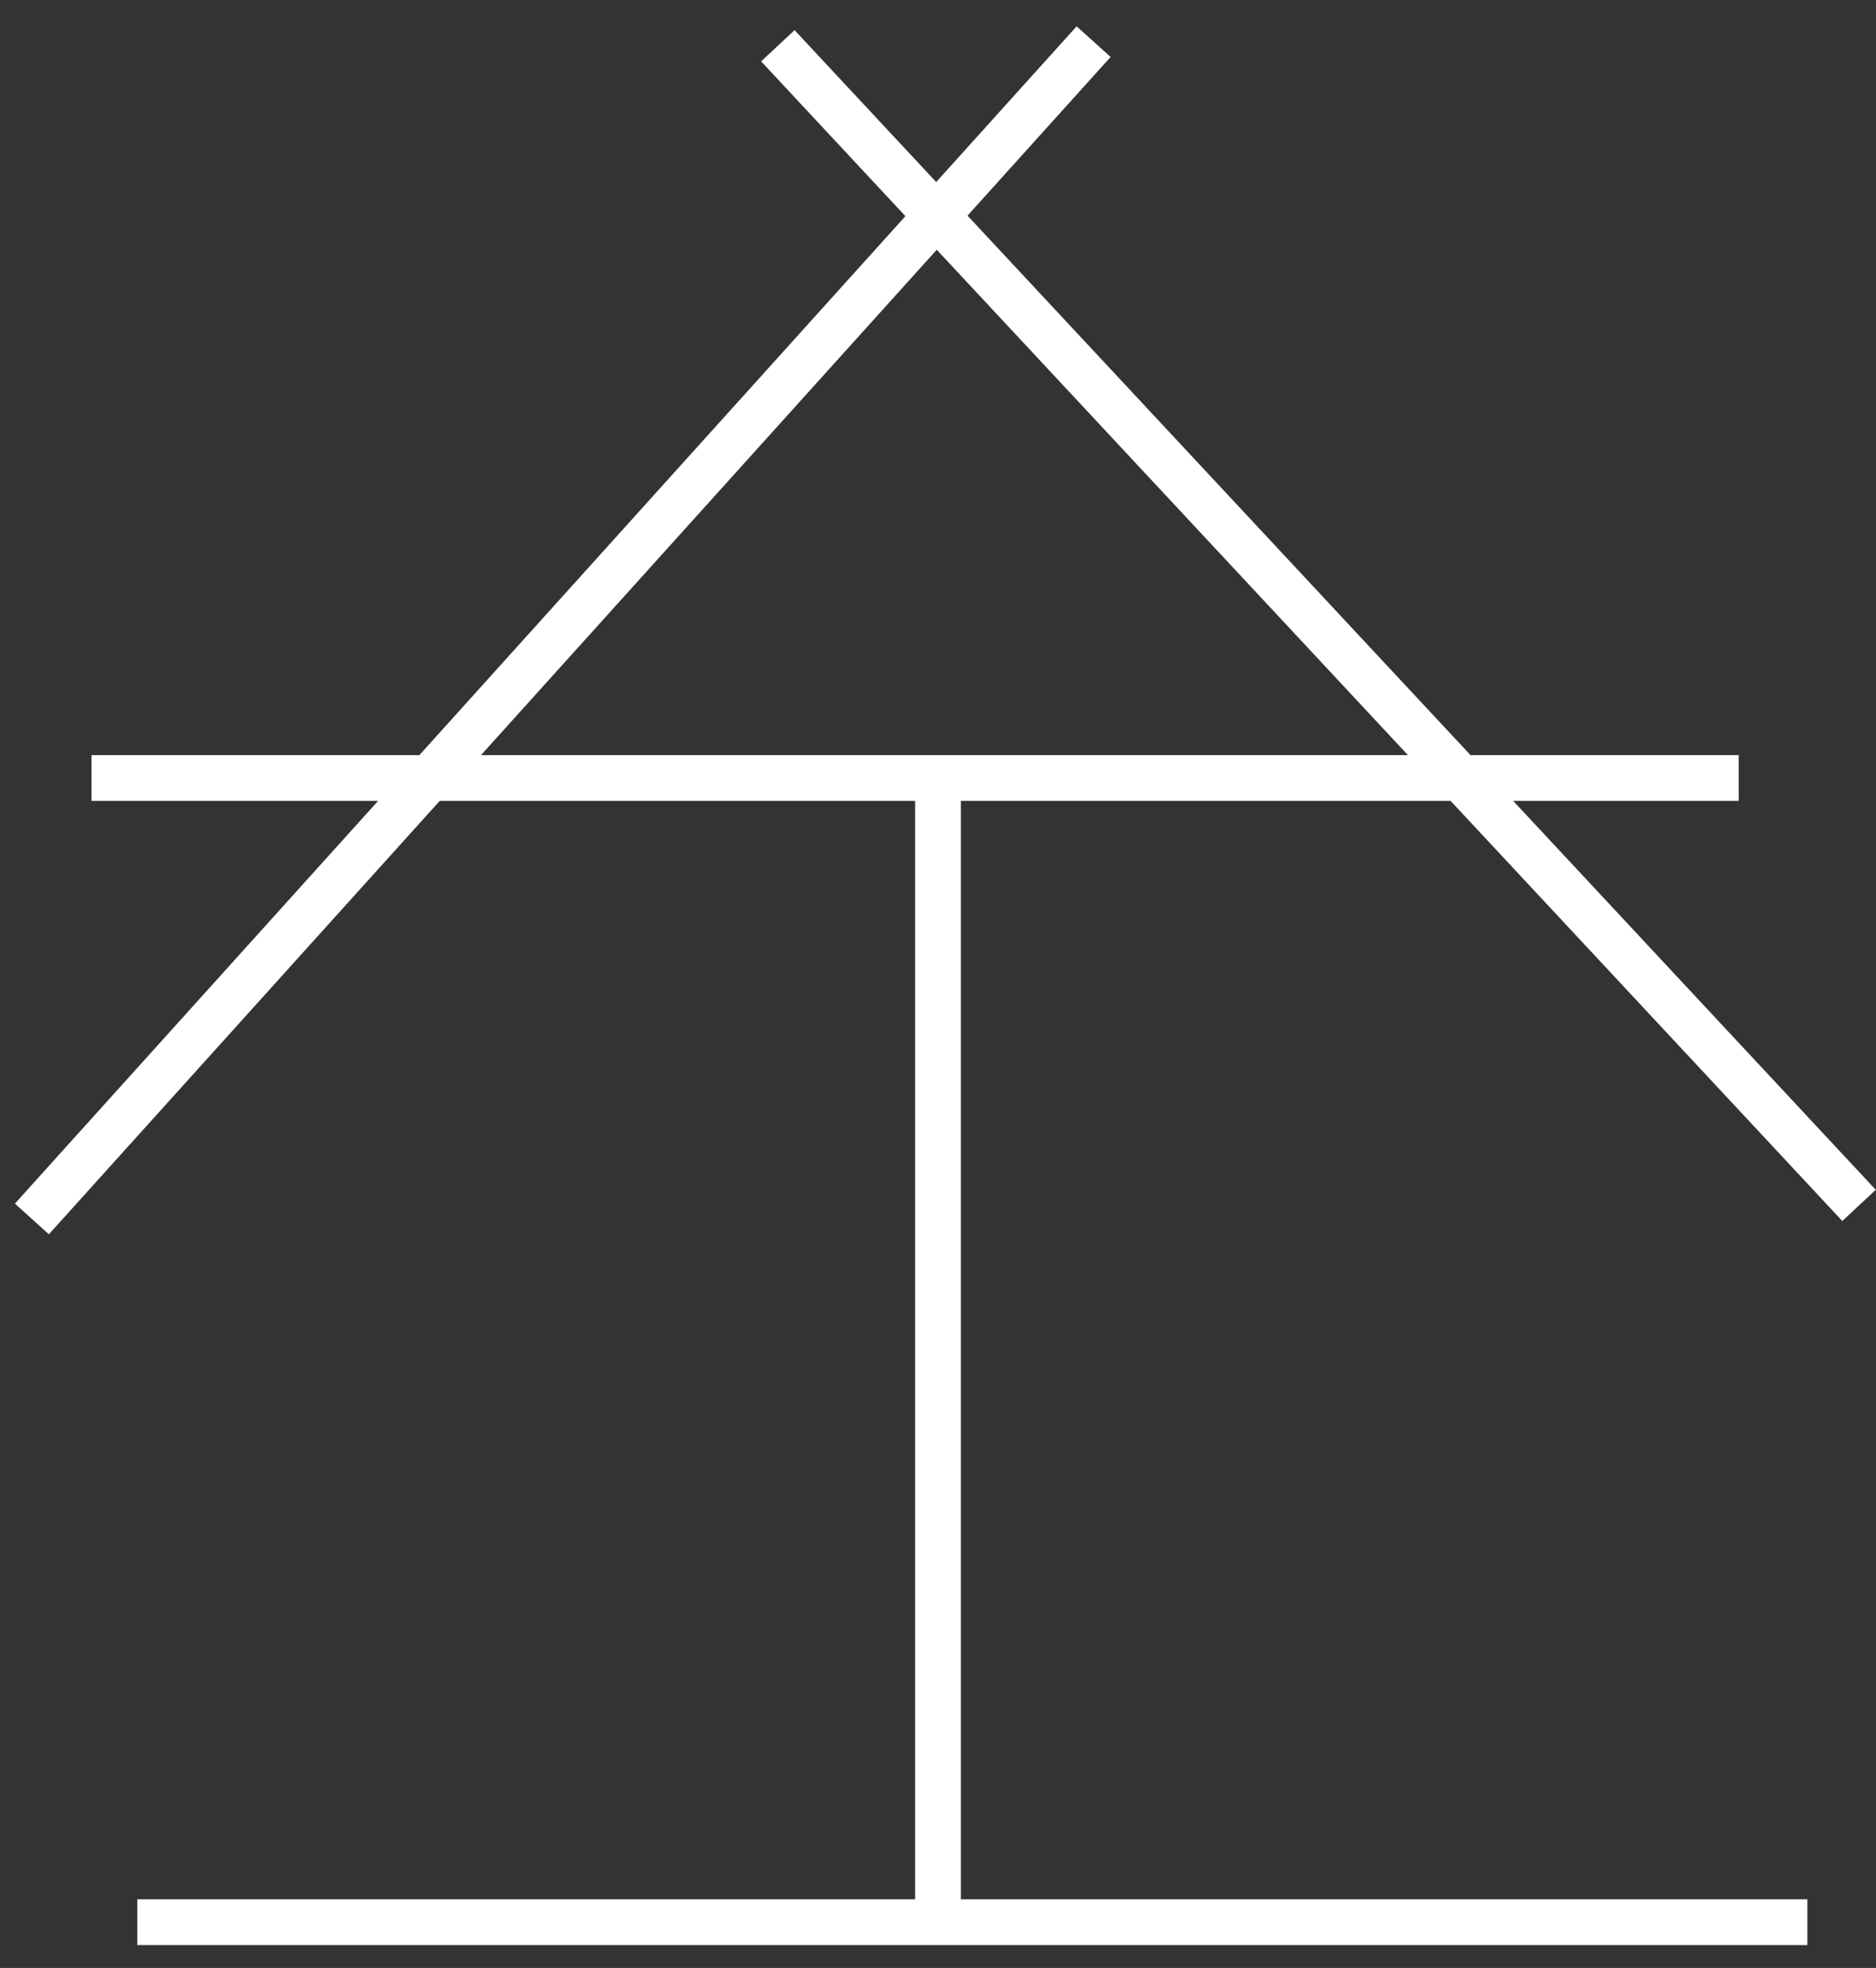 <svg width="41" height="43" viewBox="0 0 41 43" fill="none" xmlns="http://www.w3.org/2000/svg">
<rect x="0" y="0" width="41" height="43" fill="#333333" stroke="none"/>
<line x1="20.5" y1="42" x2="20.5" y2="17" stroke="white"/>
<path d="M2 17L38 17" stroke="white"/>
<path d="M3 42H39.5" stroke="white"/>
<path d="M23.901 0.91L0.697 26.634" stroke="white"/>
<path d="M40.629 26.338L17 1" stroke="white"/>
</svg>
